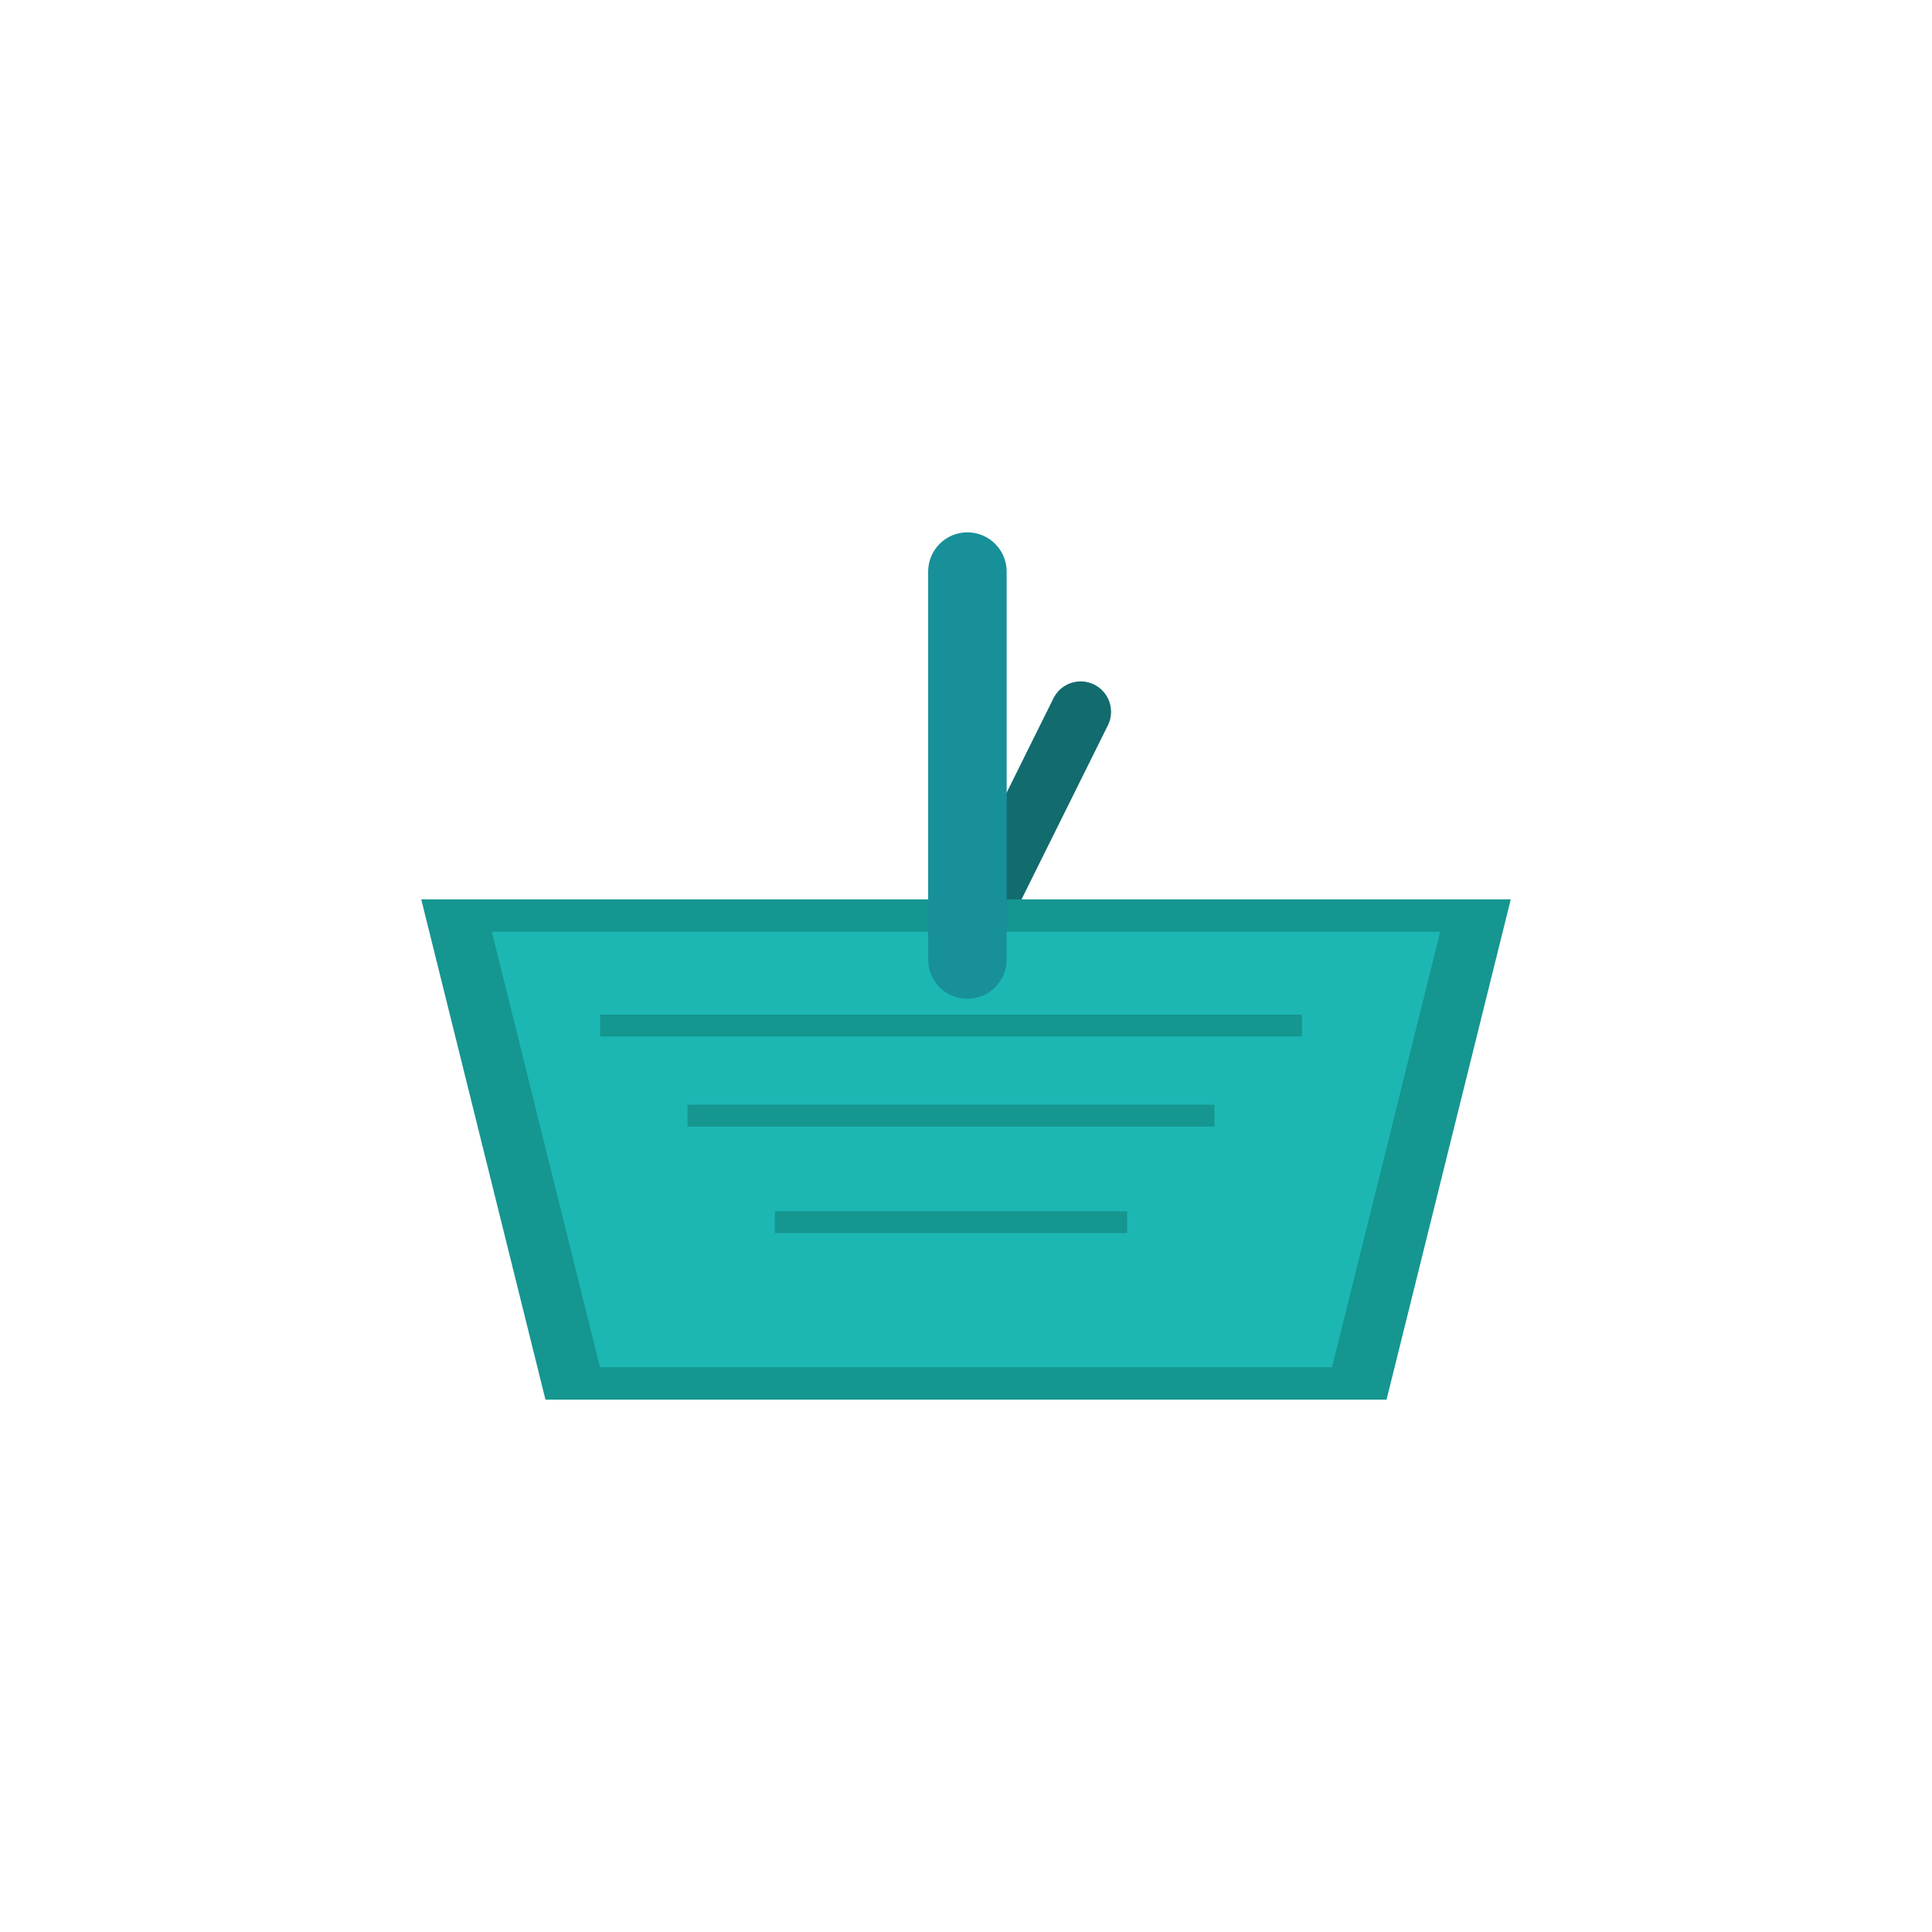 <?xml version="1.0" encoding="utf-8"?>
<!-- Generator: Adobe Illustrator 16.0.0, SVG Export Plug-In . SVG Version: 6.00 Build 0)  -->
<!DOCTYPE svg PUBLIC "-//W3C//DTD SVG 1.1//EN" "http://www.w3.org/Graphics/SVG/1.1/DTD/svg11.dtd">
<svg version="1.1" id="Layer_1" xmlns="http://www.w3.org/2000/svg" xmlns:xlink="http://www.w3.org/1999/xlink" x="0px" y="0px"
	 width="100px" height="100px" viewBox="0 0 100 100" enable-background="new 0 0 100 100" xml:space="preserve">
<g>
	<path fill="#126B6D" d="M52.042,48.229l5.303-10.688c0.386-0.779,0.066-1.723-0.711-2.108c-0.776-0.386-1.724-0.069-2.108,0.711
		l-5.302,10.688L52.042,48.229z"/>
	<g>
		<polygon fill="#159690" points="71.767,72.446 28.233,72.446 21.803,46.55 78.197,46.55 		"/>
	</g>
	<g>
		<polygon fill="#1CB7B3" points="68.946,70.769 31.054,70.769 25.456,48.229 74.544,48.229 		"/>
	</g>
	<g>
		<rect x="31.06" y="52.517" fill="#159690" width="36.325" height="1.13"/>
	</g>
	<g>
		<rect x="35.583" y="57.181" fill="#159690" width="27.279" height="1.132"/>
	</g>
	<g>
		<rect x="40.107" y="62.693" fill="#159690" width="18.232" height="1.13"/>
	</g>
	<path fill="#179099" d="M52.105,49.663c0,1.123-0.91,2.034-2.034,2.034l0,0c-1.123,0-2.03-0.911-2.03-2.034V29.587
		c0-1.123,0.907-2.033,2.03-2.033l0,0c1.124,0,2.034,0.91,2.034,2.033V49.663z"/>
</g>
</svg>
